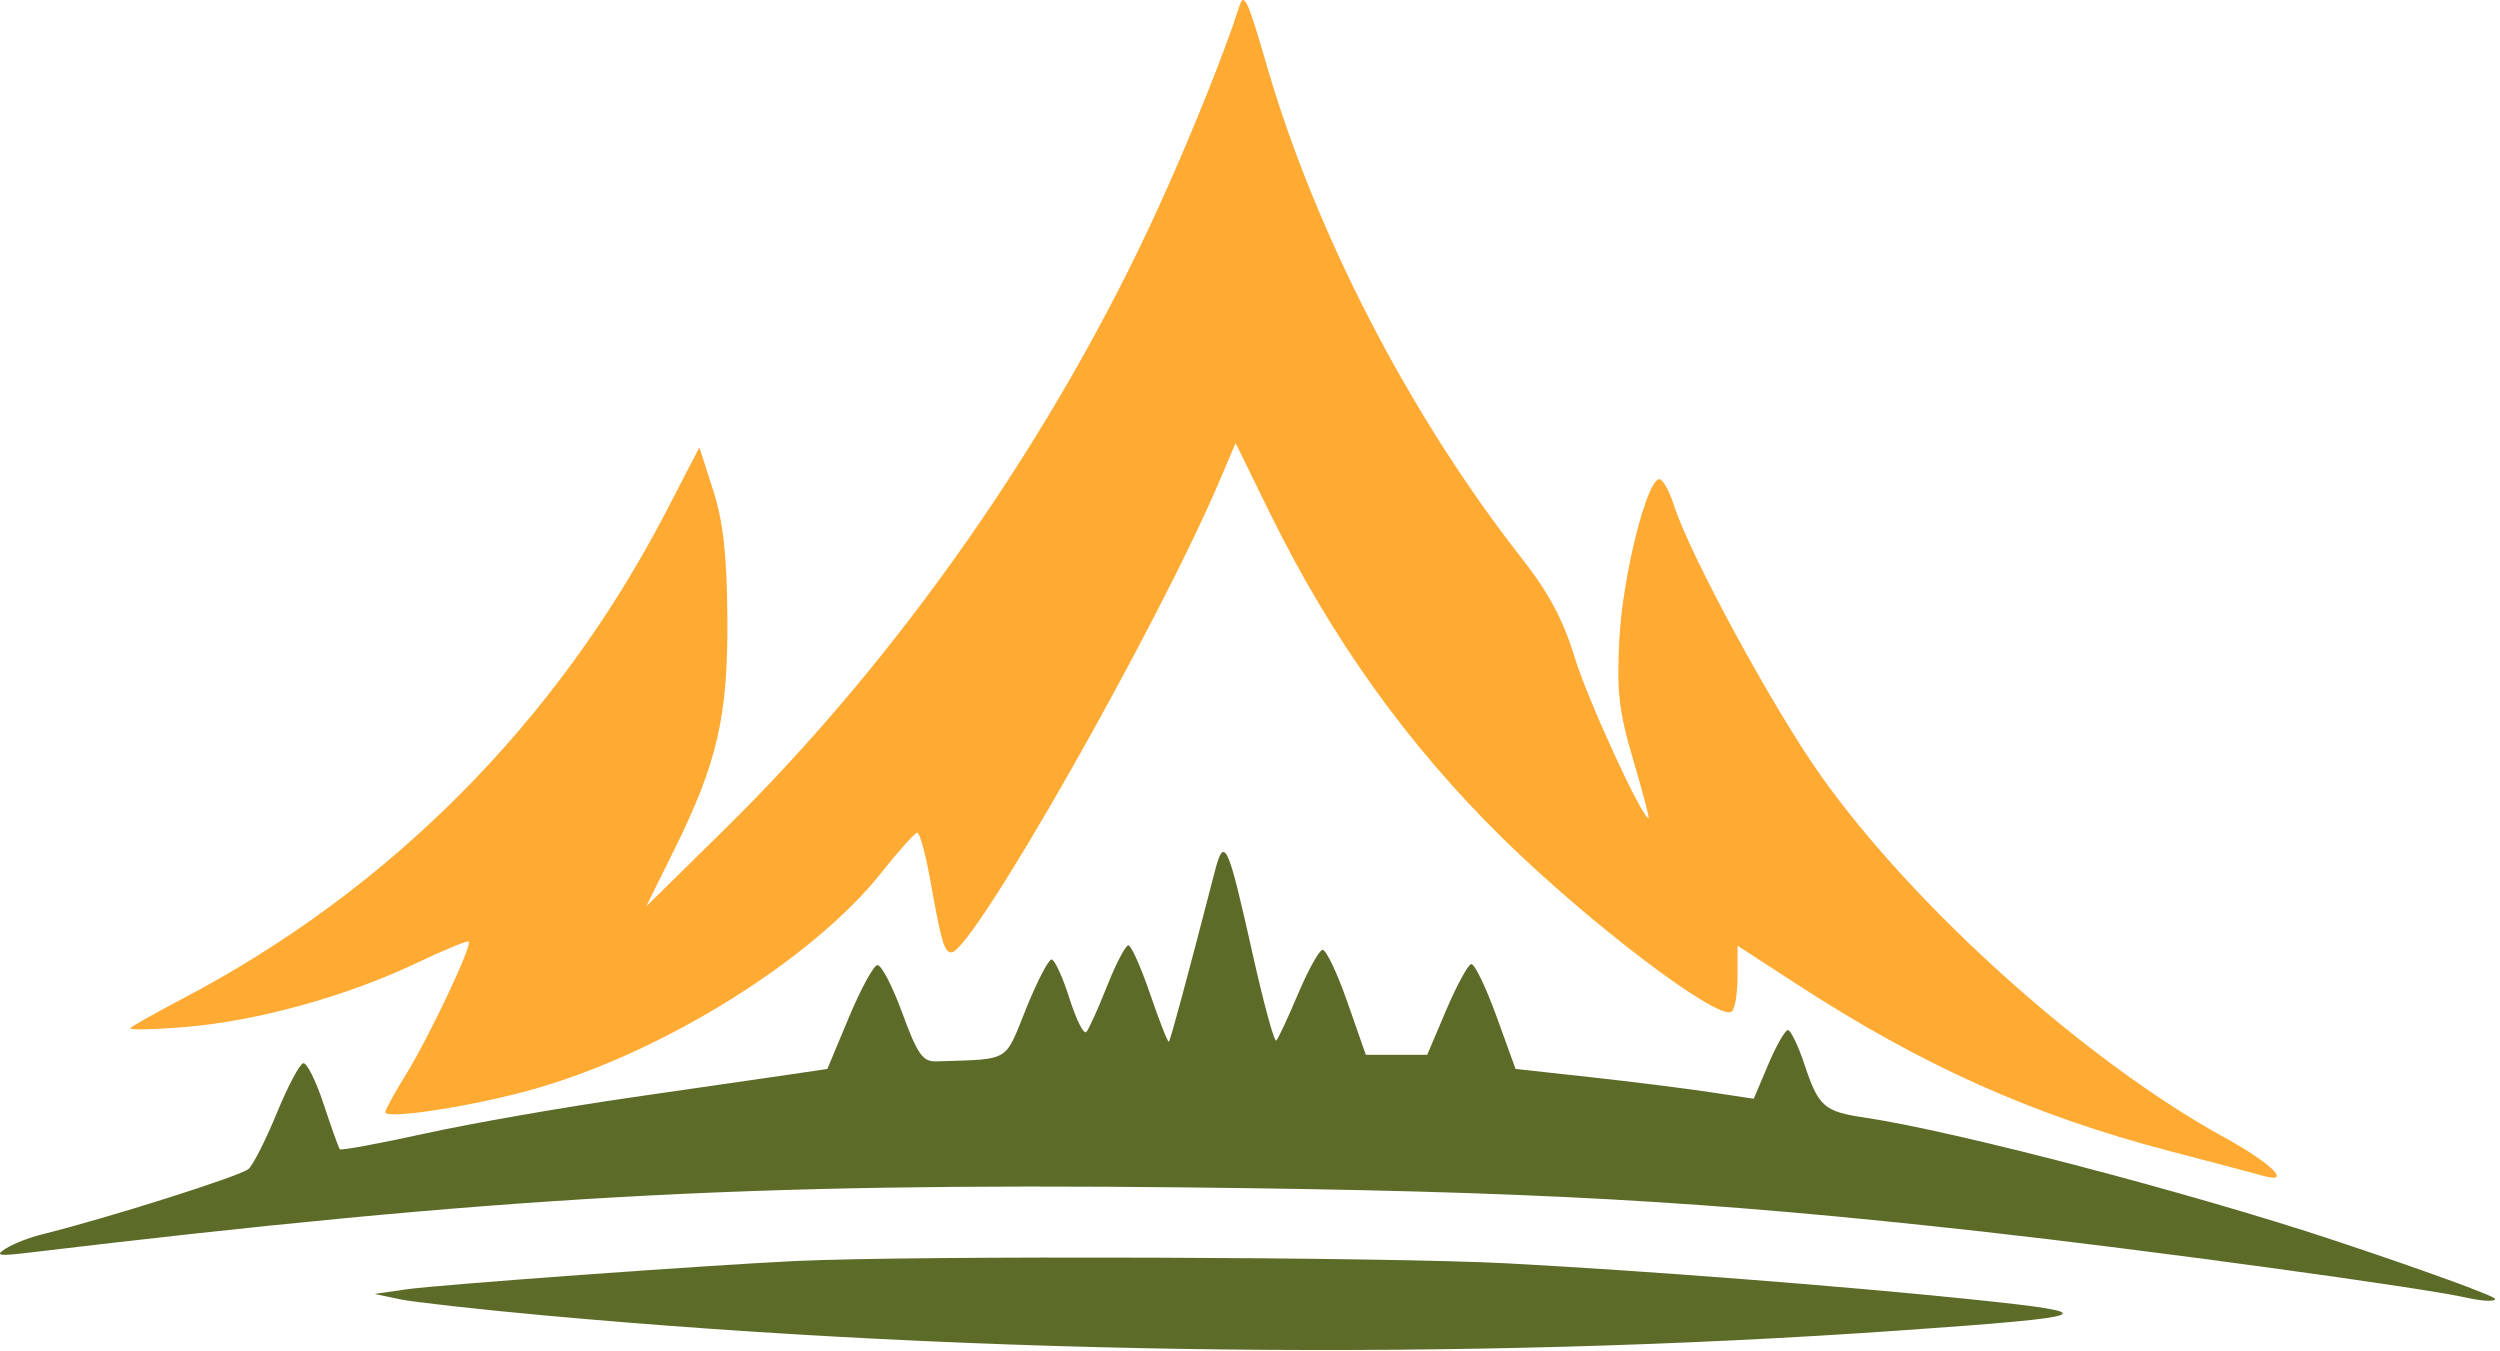 <svg width="148" height="80" viewBox="0 0 148 80" fill="none" xmlns="http://www.w3.org/2000/svg">
<path d="M73.359 0.397C72.548 2.974 70.496 8.079 68.585 12.269C62.459 25.713 53.267 38.895 42.928 49.065L38.252 53.664L39.91 50.319C42.474 45.146 43.109 42.362 43.061 36.521C43.03 32.803 42.81 30.853 42.211 28.994L41.403 26.486L39.431 30.289C32.998 42.694 23.124 52.649 10.861 59.093C9.248 59.942 7.833 60.737 7.718 60.862C7.602 60.987 9.098 60.955 11.041 60.791C15.268 60.434 20.504 58.984 24.613 57.032C26.265 56.247 27.677 55.665 27.751 55.739C27.969 55.957 25.428 61.344 24.063 63.556C23.372 64.676 22.807 65.703 22.807 65.837C22.807 66.296 28.042 65.484 31.609 64.473C39.281 62.297 48.123 56.785 52.198 51.637C53.207 50.363 54.153 49.31 54.3 49.297C54.446 49.284 54.793 50.544 55.07 52.096C55.726 55.773 55.904 56.382 56.323 56.382C57.569 56.382 68.527 37.108 72.205 28.448L73.147 26.23L75.157 30.331C78.812 37.788 83.331 44.102 88.982 49.649C94.1 54.673 101.671 60.412 102.504 59.898C102.701 59.777 102.862 58.846 102.862 57.83V55.983L106.344 58.247C113.795 63.092 120.338 66.022 128.43 68.14C131.081 68.833 133.58 69.495 133.983 69.609C135.729 70.106 134.477 68.869 131.678 67.333C123.504 62.845 113.329 53.724 107.8 45.927C104.978 41.95 100.048 32.88 99.107 29.935C98.831 29.073 98.439 28.367 98.236 28.367C97.501 28.367 96.069 34.06 95.869 37.775C95.7 40.931 95.832 42.095 96.687 44.988C97.248 46.885 97.658 48.437 97.598 48.437C97.208 48.437 93.983 41.419 93.219 38.91C92.55 36.708 91.682 35.084 90.091 33.056C83.464 24.604 77.88 13.816 74.999 3.898C73.844 -0.078 73.643 -0.506 73.359 0.397Z" fill="#FFAA33"/>
<path d="M71.916 51.591C70.326 57.744 69.292 61.578 69.198 61.671C69.138 61.731 68.643 60.471 68.097 58.872C67.551 57.273 66.967 55.964 66.799 55.964C66.632 55.964 66.066 57.046 65.542 58.368C65.019 59.69 64.466 60.916 64.314 61.091C64.163 61.267 63.711 60.373 63.311 59.105C62.91 57.837 62.433 56.8 62.251 56.8C62.069 56.8 61.388 58.117 60.739 59.727C60.147 61.195 59.913 61.94 59.406 62.33C58.806 62.792 57.822 62.756 55.405 62.833C54.625 62.858 54.301 62.391 53.414 59.965C52.832 58.371 52.167 57.098 51.937 57.135C51.706 57.172 50.946 58.57 50.249 60.242L48.979 63.281L46.895 63.591C45.749 63.762 41.511 64.375 37.477 64.954C33.442 65.534 27.916 66.498 25.195 67.097C22.475 67.696 20.191 68.118 20.118 68.034C20.046 67.949 19.616 66.751 19.162 65.372C18.708 63.992 18.163 62.899 17.952 62.943C17.74 62.987 17.041 64.305 16.398 65.87C15.756 67.436 15.002 68.932 14.722 69.195C14.286 69.607 6.375 72.114 2.443 73.086C1.733 73.262 0.79 73.633 0.348 73.911C-0.319 74.33 -0.099 74.373 1.64 74.165C29.488 70.835 44.027 70.014 70.18 70.294C90.649 70.514 100.982 71.087 117.37 72.911C127.044 73.988 143.281 76.207 146.083 76.835C146.978 77.035 147.71 77.063 147.71 76.897C147.71 76.731 143.419 75.169 138.175 73.427C129.71 70.615 115.664 66.941 110.407 66.164C107.984 65.805 107.66 65.523 106.833 63.04C106.456 61.907 106.012 60.981 105.846 60.981C105.679 60.981 105.156 61.896 104.682 63.014L103.822 65.046L101.211 64.652C99.775 64.435 96.602 64.038 94.161 63.769L89.721 63.281L88.584 60.145C87.958 58.42 87.29 57.038 87.097 57.074C86.905 57.109 86.24 58.332 85.618 59.792L84.49 62.445H82.674H80.857L79.76 59.309C79.157 57.584 78.497 56.198 78.293 56.229C78.09 56.261 77.439 57.434 76.846 58.837C76.253 60.241 75.673 61.484 75.556 61.6C75.44 61.717 74.811 59.414 74.158 56.483C72.691 49.9 72.475 49.428 71.916 51.591Z" fill="#5C6B28"/>
<path d="M47.117 74.651C41.879 74.897 25.934 76.056 24.064 76.328L22.178 76.601L23.645 76.912C24.452 77.082 28.318 77.514 32.237 77.873C58.343 80.254 86.761 80.57 112.477 78.765C124.272 77.937 124.7 77.75 116.694 76.921C109.082 76.133 97.502 75.234 89.24 74.791C82.143 74.41 54.218 74.317 47.117 74.651Z" fill="#5C6B28"/>
</svg>
